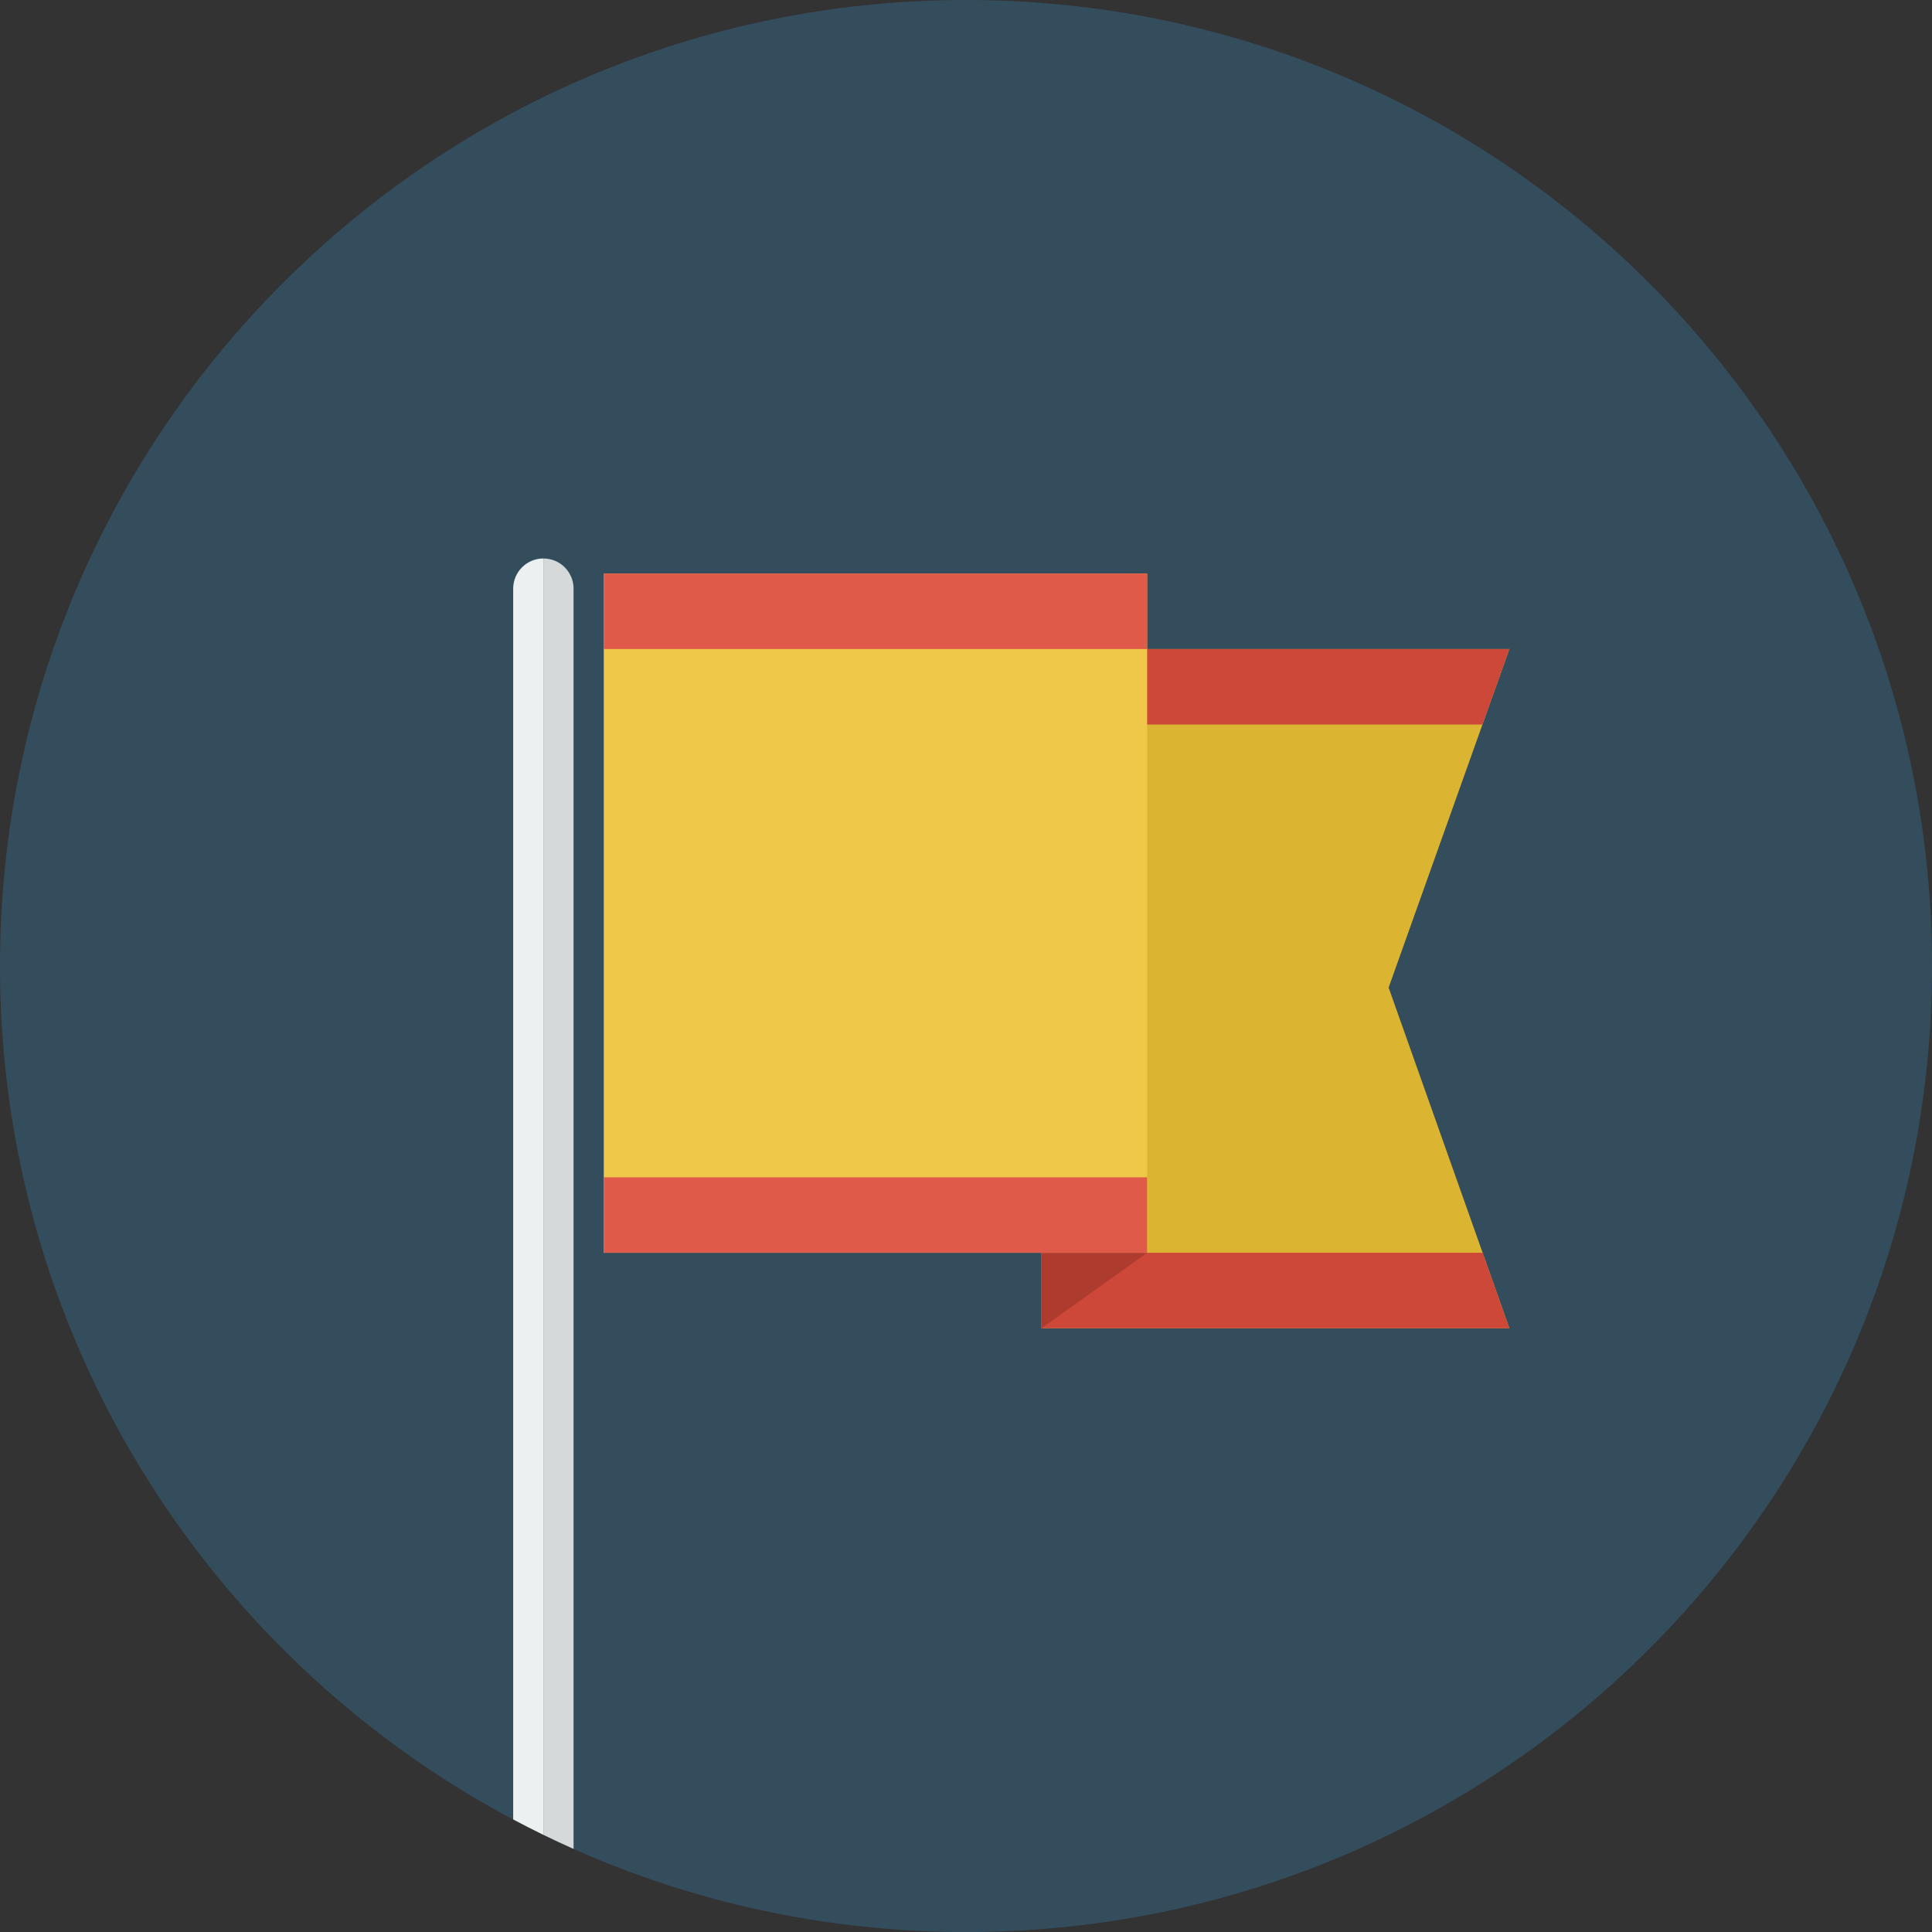 <?xml version="1.0" encoding="iso-8859-1"?>
<!-- Generator: Adobe Illustrator 19.0.0, SVG Export Plug-In . SVG Version: 6.00 Build 0)  -->
<svg xmlns="http://www.w3.org/2000/svg" xmlns:xlink="http://www.w3.org/1999/xlink" version="1.1" id="Layer_1" x="0px" y="0px" viewBox="0 0 512 512" style="enable-background:new 0 0 512 512;" xml:space="preserve">
<rect x="0" y="0" width="512" height="512" fill="#333333" stroke="none"/>
<path style="fill:#334D5D;" d="M256,0c141.384,0,256,114.616,256,256c0,141.387-114.616,256-256,256S0,397.387,0,256  C0,114.616,114.616,0,256,0z"/>
<path style="fill:#DBB432;" d="M276,172h124.001l-32,89.72l32,90.284H276V172z"/>
<g>
	<polygon style="fill:#CD4838;" points="399.999,172 276,172 276,192 392.865,192  "/>
	<polygon style="fill:#CD4838;" points="276,332 276,352.003 399.999,352.003 392.909,332  "/>
</g>
<path style="fill:#AE3C2E;" d="M303.999,332h-28.001v20.003L303.999,332z"/>
<path style="fill:#EFC84A;" d="M160,152h143.999v180H160V152z"/>
<path style="fill:#DF5A48;" d="M160,152v20h143.999v-20H160z M160,332h143.999v-20H160V332z"/>
<path style="fill:#ECF0F0;" d="M135.999,156.001v326.17c2.641,1.403,5.306,2.768,8,4.081V148  C139.583,148,135.999,151.585,135.999,156.001z"/>
<path style="fill:#D5D9D9;" d="M147.113,148.629c-0.956-0.405-2.009-0.629-3.114-0.629v338.251c2.641,1.288,5.309,2.529,8,3.726  V156.001C152,152.688,149.984,149.844,147.113,148.629z"/>
<g>
</g>
<g>
</g>
<g>
</g>
<g>
</g>
<g>
</g>
<g>
</g>
<g>
</g>
<g>
</g>
<g>
</g>
<g>
</g>
<g>
</g>
<g>
</g>
<g>
</g>
<g>
</g>
<g>
</g>
</svg>
